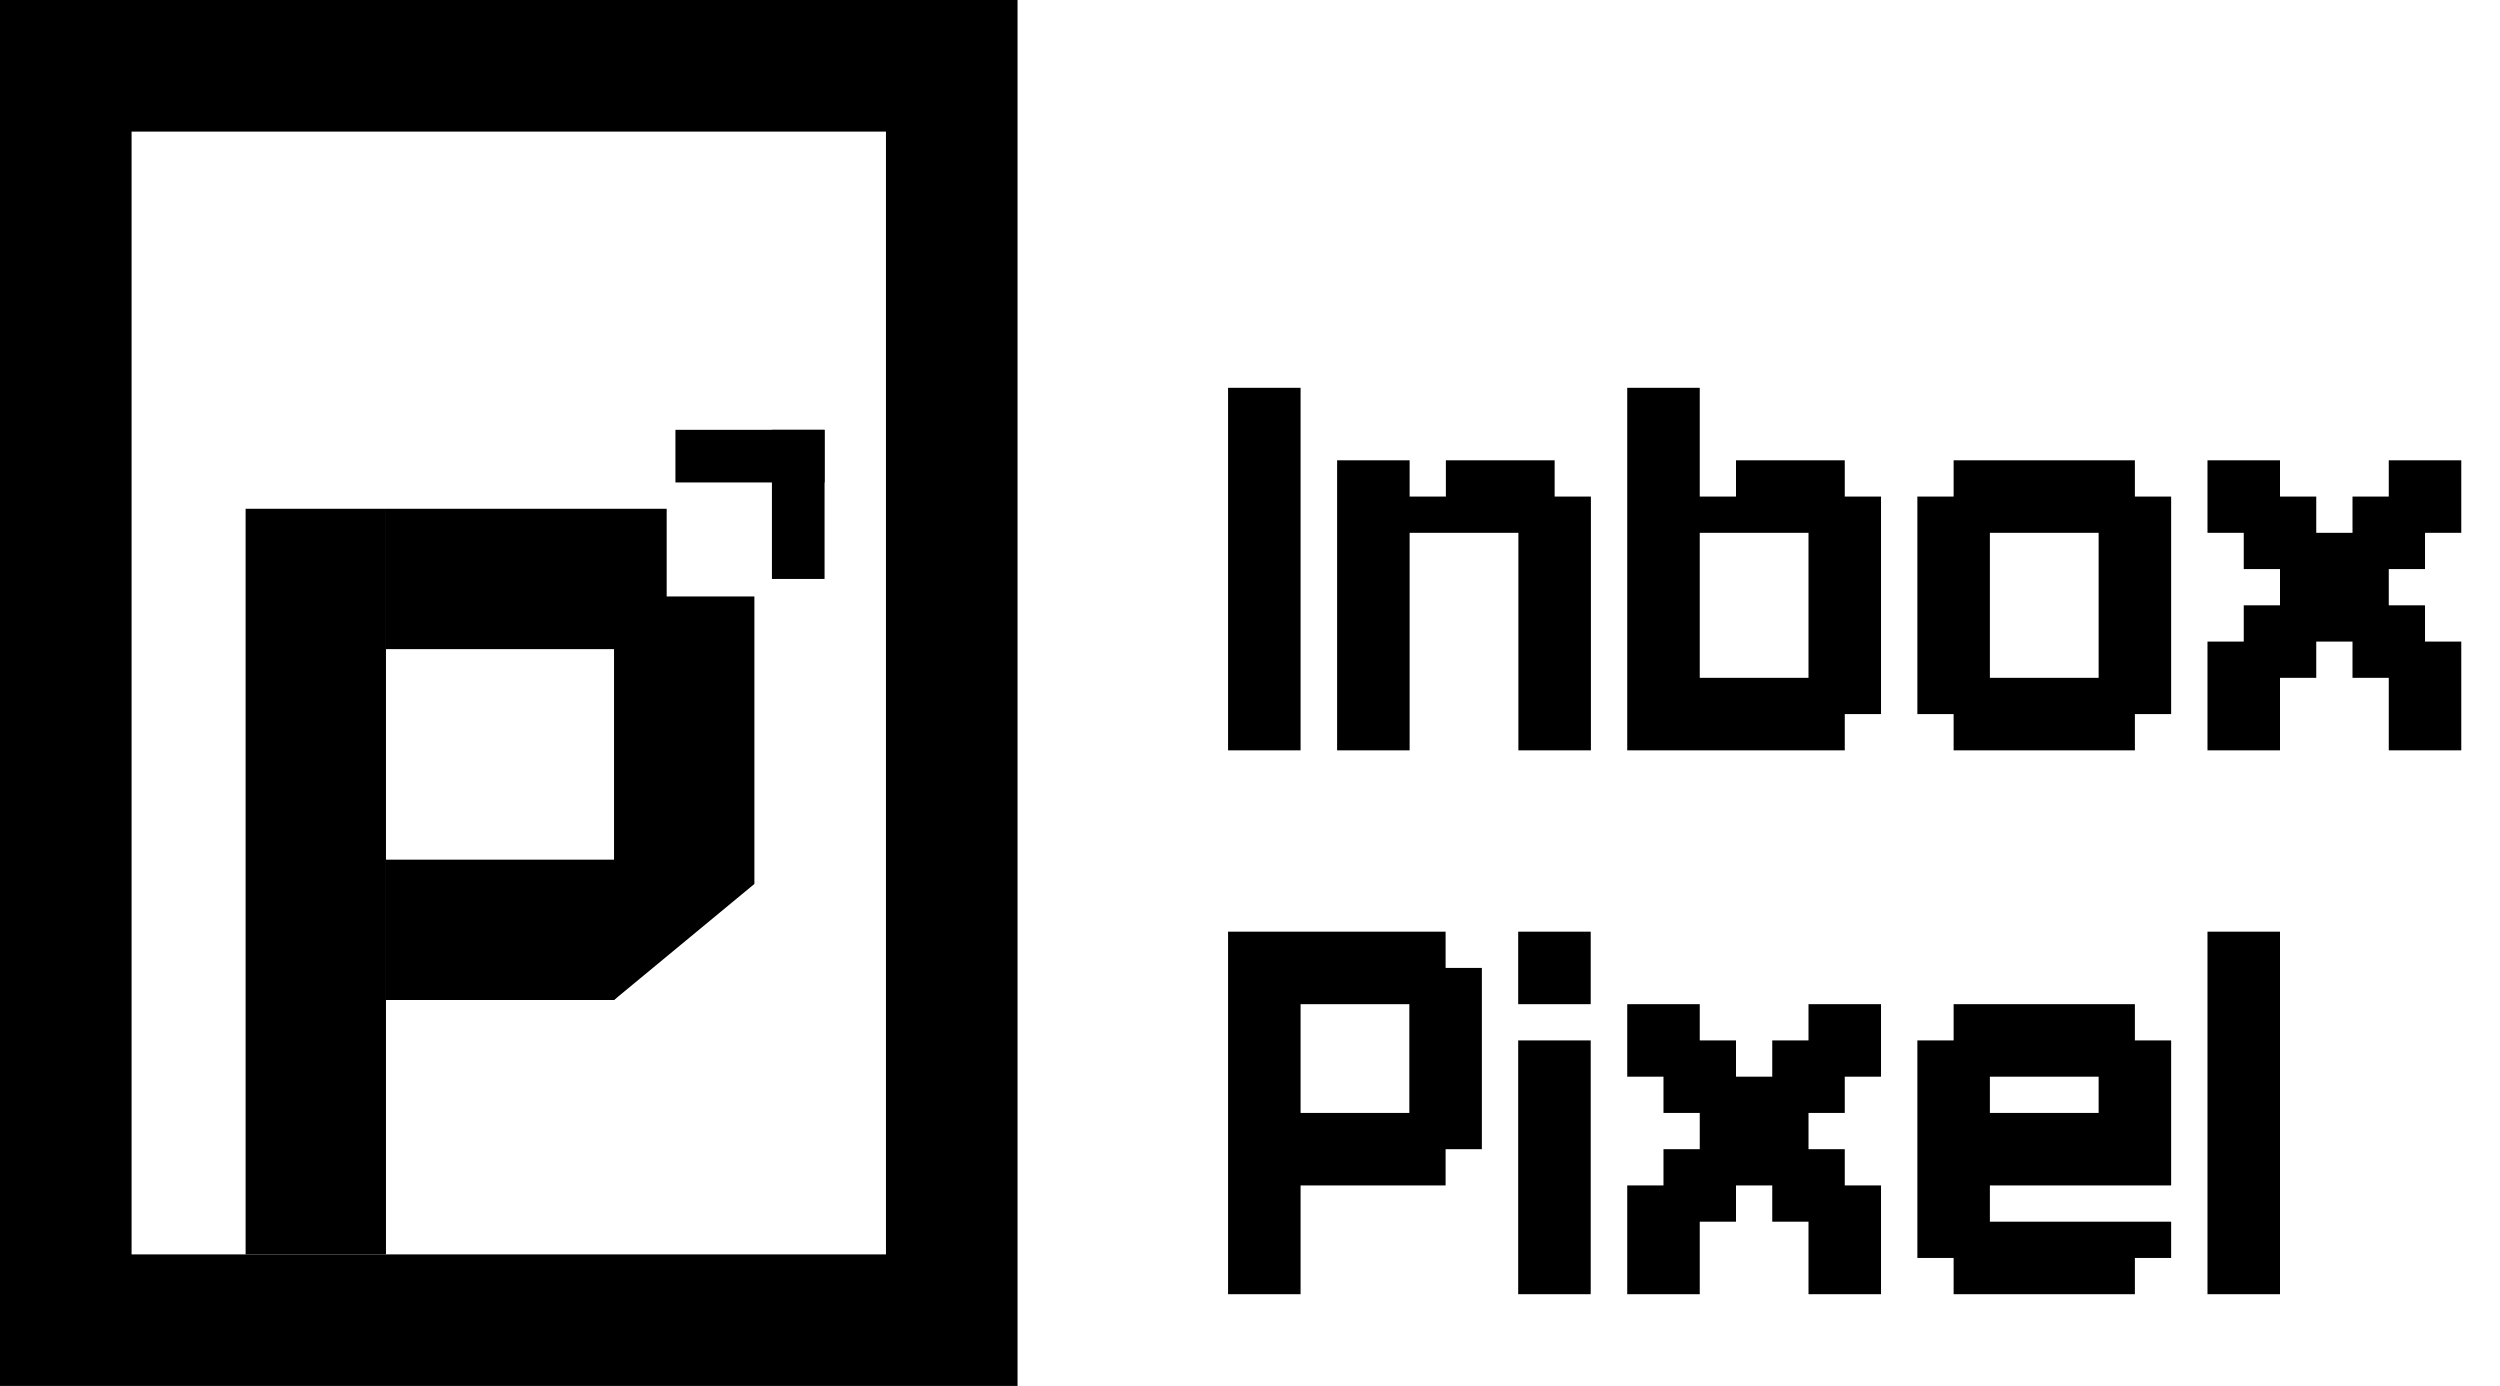 <svg width="285" height="158" viewBox="0 0 285 158" fill="none" xmlns="http://www.w3.org/2000/svg">
<g clip-path="url(#clip0_908_227)">
<path d="M108.5 7.5H7.5V150.5H108.5V7.5Z" stroke="black" stroke-width="15"/>
<path d="M44 58H28V143H44V58Z" fill="black"/>
<path fill-rule="evenodd" clip-rule="evenodd" d="M86 68H70V114L86 100.771V68Z" fill="black"/>
<path d="M76 58H44V74H76V58Z" fill="black"/>
<path d="M94 49H77V55H94V49Z" fill="black"/>
<path d="M94 66V49H88V66H94Z" fill="black"/>
<path fill-rule="evenodd" clip-rule="evenodd" d="M71 98H44V114H70L71 113V98Z" fill="black"/>
</g>
<path d="M140 81.406H144.133V85.539H140V81.406ZM144.133 81.406H148.266V85.539H144.133V81.406ZM144.133 77.273H148.266V81.406H144.133V77.273ZM144.133 73.14H148.266V77.273H144.133V73.14ZM144.133 69.007H148.266V73.14H144.133V69.007ZM144.133 64.874H148.266V69.007H144.133V64.874ZM144.133 60.741H148.266V64.874H144.133V60.741ZM140 60.741H144.133V64.874H140V60.741ZM140 64.874H144.133V69.007H140V64.874ZM140 69.007H144.133V73.14H140V69.007ZM140 73.14H144.133V77.273H140V73.14ZM140 77.273H144.133V81.406H140V77.273ZM140 56.608H144.133V60.741H140V56.608ZM144.133 56.608H148.266V60.741H144.133V56.608ZM144.133 52.475H148.266V56.608H144.133V52.475ZM144.133 48.343H148.266V52.475H144.133V48.343ZM144.133 44.21H148.266V48.343H144.133V44.21ZM140 44.21H144.133V48.343H140V44.21ZM140 48.343H144.133V52.475H140V48.343ZM140 52.475H144.133V56.608H140V52.475ZM152.431 56.608H156.564V60.741H152.431V56.608ZM152.431 52.475H156.564V56.608H152.431V52.475ZM156.564 52.475H160.697V56.608H156.564V52.475ZM156.564 56.608H160.697V60.741H156.564V56.608ZM156.564 60.741H160.697V64.874H156.564V60.741ZM156.564 64.874H160.697V69.007H156.564V64.874ZM156.564 69.007H160.697V73.14H156.564V69.007ZM152.431 69.007H156.564V73.14H152.431V69.007ZM152.431 64.874H156.564V69.007H152.431V64.874ZM152.431 60.741H156.564V64.874H152.431V60.741ZM152.431 73.14H156.564V77.273H152.431V73.14ZM156.564 73.14H160.697V77.273H156.564V73.14ZM156.564 77.273H160.697V81.406H156.564V77.273ZM156.564 81.406H160.697V85.539H156.564V81.406ZM152.431 81.406H156.564V85.539H152.431V81.406ZM152.431 77.273H156.564V81.406H152.431V77.273ZM173.096 81.406H177.229V85.539H173.096V81.406ZM177.229 81.406H181.362V85.539H177.229V81.406ZM177.229 77.273H181.362V81.406H177.229V77.273ZM177.229 73.14H181.362V77.273H177.229V73.14ZM177.229 69.007H181.362V73.14H177.229V69.007ZM177.229 64.874H181.362V69.007H177.229V64.874ZM177.229 60.741H181.362V64.874H177.229V60.741ZM177.229 56.608H181.362V60.741H177.229V56.608ZM173.096 64.874H177.229V69.007H173.096V64.874ZM173.096 69.007H177.229V73.14H173.096V69.007ZM173.096 73.14H177.229V77.273H173.096V73.14ZM173.096 77.273H177.229V81.406H173.096V77.273ZM173.096 60.741H177.229V64.874H173.096V60.741ZM160.697 56.608H164.83V60.741H160.697V56.608ZM164.83 56.608H168.963V60.741H164.83V56.608ZM168.963 56.608H173.096V60.741H168.963V56.608ZM168.963 52.475H173.096V56.608H168.963V52.475ZM173.096 52.475H177.229V56.608H173.096V52.475ZM173.096 56.608H177.229V60.741H173.096V56.608ZM164.83 52.475H168.963V56.608H164.83V52.475ZM185.505 56.608H189.638V60.741H185.505V56.608ZM185.505 52.475H189.638V56.608H185.505V52.475ZM189.638 52.475H193.771V56.608H189.638V52.475ZM189.638 56.608H193.771V60.741H189.638V56.608ZM189.638 60.741H193.771V64.874H189.638V60.741ZM189.638 64.874H193.771V69.007H189.638V64.874ZM189.638 69.007H193.771V73.14H189.638V69.007ZM185.505 69.007H189.638V73.14H185.505V69.007ZM185.505 64.874H189.638V69.007H185.505V64.874ZM185.505 60.741H189.638V64.874H185.505V60.741ZM185.505 73.14H189.638V77.273H185.505V73.14ZM189.638 73.14H193.771V77.273H189.638V73.14ZM189.638 77.273H193.771V81.406H189.638V77.273ZM189.638 81.406H193.771V85.539H189.638V81.406ZM185.505 81.406H189.638V85.539H185.505V81.406ZM185.505 77.273H189.638V81.406H185.505V77.273ZM206.17 81.406H210.303V85.539H206.17V81.406ZM210.303 77.273H214.436V81.406H210.303V77.273ZM210.303 73.14H214.436V77.273H210.303V73.14ZM210.303 69.007H214.436V73.14H210.303V69.007ZM210.303 64.874H214.436V69.007H210.303V64.874ZM210.303 60.741H214.436V64.874H210.303V60.741ZM210.303 56.608H214.436V60.741H210.303V56.608ZM206.17 64.874H210.303V69.007H206.17V64.874ZM206.17 69.007H210.303V73.14H206.17V69.007ZM206.17 73.14H210.303V77.273H206.17V73.14ZM206.17 77.273H210.303V81.406H206.17V77.273ZM206.17 60.741H210.303V64.874H206.17V60.741ZM193.771 56.608H197.904V60.741H193.771V56.608ZM197.904 56.608H202.037V60.741H197.904V56.608ZM202.037 56.608H206.17V60.741H202.037V56.608ZM202.037 52.475H206.17V56.608H202.037V52.475ZM206.17 52.475H210.303V56.608H206.17V52.475ZM206.17 56.608H210.303V60.741H206.17V56.608ZM197.904 52.475H202.037V56.608H197.904V52.475ZM185.505 44.21H189.638V48.343H185.505V44.21ZM189.638 44.21H193.771V48.343H189.638V44.21ZM189.638 48.343H193.771V52.475H189.638V48.343ZM185.505 48.343H189.638V52.475H185.505V48.343ZM193.771 81.406H197.904V85.539H193.771V81.406ZM197.904 81.406H202.037V85.539H197.904V81.406ZM202.037 81.406H206.17V85.539H202.037V81.406ZM202.037 77.273H206.17V81.406H202.037V77.273ZM197.904 77.273H202.037V81.406H197.904V77.273ZM193.771 77.273H197.904V81.406H193.771V77.273ZM226.846 52.475H230.979V56.608H226.846V52.475ZM222.713 52.475H226.846V56.608H222.713V52.475ZM222.713 56.608H226.846V60.741H222.713V56.608ZM226.846 56.608H230.979V60.741H226.846V56.608ZM230.979 52.475H235.111V56.608H230.979V52.475ZM235.111 52.475H239.244V56.608H235.111V52.475ZM239.244 52.475H243.377V56.608H239.244V52.475ZM239.244 56.608H243.377V60.741H239.244V56.608ZM235.111 56.608H239.244V60.741H235.111V56.608ZM239.244 64.874H243.377V69.007H239.244V64.874ZM243.377 56.608H247.51V60.741H243.377V56.608ZM243.377 60.741H247.51V64.874H243.377V60.741ZM243.377 64.874H247.51V69.007H243.377V64.874ZM243.377 69.007H247.51V73.14H243.377V69.007ZM243.377 73.14H247.51V77.273H243.377V73.14ZM243.377 77.273H247.51V81.406H243.377V77.273ZM239.244 77.273H243.377V81.406H239.244V77.273ZM239.244 73.14H243.377V77.273H239.244V73.14ZM239.244 69.007H243.377V73.14H239.244V69.007ZM239.244 60.741H243.377V64.874H239.244V60.741ZM235.111 77.273H239.244V81.406H235.111V77.273ZM239.244 81.406H243.377V85.539H239.244V81.406ZM235.111 81.406H239.244V85.539H235.111V81.406ZM230.979 81.406H235.111V85.539H230.979V81.406ZM226.846 81.406H230.979V85.539H226.846V81.406ZM222.713 81.406H226.846V85.539H222.713V81.406ZM222.713 77.273H226.846V81.406H222.713V77.273ZM226.846 77.273H230.979V81.406H226.846V77.273ZM222.713 73.14H226.846V77.273H222.713V73.14ZM218.58 77.273H222.713V81.406H218.58V77.273ZM218.58 73.14H222.713V77.273H218.58V73.14ZM218.58 69.007H222.713V73.14H218.58V69.007ZM218.58 64.874H222.713V69.007H218.58V64.874ZM218.58 60.741H222.713V64.874H218.58V60.741ZM218.58 56.608H222.713V60.741H218.58V56.608ZM222.713 60.741H226.846V64.874H222.713V60.741ZM222.713 64.874H226.846V69.007H222.713V64.874ZM222.713 69.007H226.846V73.14H222.713V69.007ZM230.979 77.273H235.111V81.406H230.979V77.273ZM230.979 56.608H235.111V60.741H230.979V56.608ZM251.654 77.273H255.787V81.406H251.654V77.273ZM251.654 73.14H255.787V77.273H251.654V73.14ZM255.787 73.14H259.92V77.273H255.787V73.14ZM255.787 77.273H259.92V81.406H255.787V77.273ZM255.787 69.007H259.92V73.14H255.787V69.007ZM259.92 69.007H264.053V73.14H259.92V69.007ZM268.186 69.007H272.319V73.14H268.186V69.007ZM272.319 69.007H276.452V73.14H272.319V69.007ZM272.319 77.273H276.452V81.406H272.319V77.273ZM276.452 77.273H280.585V81.406H276.452V77.273ZM276.452 73.14H280.585V77.273H276.452V73.14ZM259.92 64.874H264.053V69.007H259.92V64.874ZM264.053 64.874H268.186V69.007H264.053V64.874ZM268.186 64.874H272.319V69.007H268.186V64.874ZM268.186 60.741H272.319V64.874H268.186V60.741ZM272.319 60.741H276.452V64.874H272.319V60.741ZM272.319 56.608H276.452V60.741H272.319V56.608ZM272.319 52.475H276.452V56.608H272.319V52.475ZM276.452 52.475H280.585V56.608H276.452V52.475ZM276.452 56.608H280.585V60.741H276.452V56.608ZM259.92 60.741H264.053V64.874H259.92V60.741ZM255.787 60.741H259.92V64.874H255.787V60.741ZM255.787 56.608H259.92V60.741H255.787V56.608ZM255.787 52.475H259.92V56.608H255.787V52.475ZM251.654 52.475H255.787V56.608H251.654V52.475ZM251.654 56.608H255.787V60.741H251.654V56.608ZM259.92 73.14H264.053V77.273H259.92V73.14ZM268.186 73.14H272.319V77.273H268.186V73.14ZM272.319 73.14H276.452V77.273H272.319V73.14ZM259.92 56.608H264.053V60.741H259.92V56.608ZM268.186 56.608H272.319V60.741H268.186V56.608ZM264.053 60.741H268.186V64.874H264.053V60.741ZM264.053 69.007H268.186V73.14H264.053V69.007ZM251.654 81.406H255.787V85.539H251.654V81.406ZM255.787 81.406H259.92V85.539H255.787V81.406ZM272.319 81.406H276.452V85.539H272.319V81.406ZM276.452 81.406H280.585V85.539H276.452V81.406ZM140 106.21H144.133V110.343H140V106.21ZM144.133 106.21H148.266V110.343H144.133V106.21ZM148.266 106.21H152.399V110.343H148.266V106.21ZM152.399 106.21H156.532V110.343H152.399V106.21ZM156.532 106.21H160.665V110.343H156.532V106.21ZM160.665 106.21H164.798V110.343H160.665V106.21ZM160.665 110.343H164.798V114.476H160.665V110.343ZM156.532 110.343H160.665V114.476H156.532V110.343ZM152.399 110.343H156.532V114.476H152.399V110.343ZM148.266 110.343H152.399V114.476H148.266V110.343ZM144.133 110.343H148.266V114.476H144.133V110.343ZM140 110.343H144.133V114.476H140V110.343ZM164.798 110.343H168.931V114.476H164.798V110.343ZM160.665 114.476H164.798V118.608H160.665V114.476ZM164.798 114.476H168.931V118.608H164.798V114.476ZM164.798 118.608H168.931V122.741H164.798V118.608ZM164.798 122.741H168.931V126.874H164.798V122.741ZM160.665 122.741H164.798V126.874H160.665V122.741ZM160.665 118.608H164.798V122.741H160.665V118.608ZM160.665 126.874H164.798V131.007H160.665V126.874ZM160.665 131.007H164.798V135.14H160.665V131.007ZM156.532 131.007H160.665V135.14H156.532V131.007ZM156.532 126.874H160.665V131.007H156.532V126.874ZM152.399 126.874H156.532V131.007H152.399V126.874ZM152.399 131.007H156.532V135.14H152.399V131.007ZM148.266 131.007H152.399V135.14H148.266V131.007ZM148.266 126.874H152.399V131.007H148.266V126.874ZM144.133 126.874H148.266V131.007H144.133V126.874ZM140 126.874H144.133V131.007H140V126.874ZM140 131.007H144.133V135.14H140V131.007ZM144.133 131.007H148.266V135.14H144.133V131.007ZM140 114.476H144.133V118.608H140V114.476ZM144.133 114.476H148.266V118.608H144.133V114.476ZM144.133 118.608H148.266V122.741H144.133V118.608ZM144.133 122.741H148.266V126.874H144.133V122.741ZM140 118.608H144.133V122.741H140V118.608ZM140 122.741H144.133V126.874H140V122.741ZM140 135.14H144.133V139.273H140V135.14ZM144.133 135.14H148.266V139.273H144.133V135.14ZM144.133 139.273H148.266V143.406H144.133V139.273ZM144.133 143.406H148.266V147.539H144.133V143.406ZM140 143.406H144.133V147.539H140V143.406ZM140 139.273H144.133V143.406H140V139.273ZM164.798 126.874H168.931V131.007H164.798V126.874ZM173.074 106.21H181.34V114.476H173.074V106.21ZM173.074 118.608H181.34V147.539H173.074V118.608ZM185.505 139.273H189.638V143.406H185.505V139.273ZM185.505 135.14H189.638V139.273H185.505V135.14ZM189.638 135.14H193.771V139.273H189.638V135.14ZM189.638 139.273H193.771V143.406H189.638V139.273ZM189.638 131.007H193.771V135.14H189.638V131.007ZM193.771 131.007H197.904V135.14H193.771V131.007ZM202.037 131.007H206.17V135.14H202.037V131.007ZM206.17 131.007H210.303V135.14H206.17V131.007ZM206.17 139.273H210.303V143.406H206.17V139.273ZM210.303 139.273H214.436V143.406H210.303V139.273ZM210.303 135.14H214.436V139.273H210.303V135.14ZM193.771 126.874H197.904V131.007H193.771V126.874ZM197.904 126.874H202.037V131.007H197.904V126.874ZM202.037 126.874H206.17V131.007H202.037V126.874ZM202.037 122.741H206.17V126.874H202.037V122.741ZM206.17 122.741H210.303V126.874H206.17V122.741ZM206.17 118.608H210.303V122.741H206.17V118.608ZM206.17 114.476H210.303V118.608H206.17V114.476ZM210.303 114.476H214.436V118.608H210.303V114.476ZM210.303 118.608H214.436V122.741H210.303V118.608ZM193.771 122.741H197.904V126.874H193.771V122.741ZM189.638 122.741H193.771V126.874H189.638V122.741ZM189.638 118.608H193.771V122.741H189.638V118.608ZM189.638 114.476H193.771V118.608H189.638V114.476ZM185.505 114.476H189.638V118.608H185.505V114.476ZM185.505 118.608H189.638V122.741H185.505V118.608ZM193.771 135.14H197.904V139.273H193.771V135.14ZM202.037 135.14H206.17V139.273H202.037V135.14ZM206.17 135.14H210.303V139.273H206.17V135.14ZM193.771 118.608H197.904V122.741H193.771V118.608ZM202.037 118.608H206.17V122.741H202.037V118.608ZM197.904 122.741H202.037V126.874H197.904V122.741ZM197.904 131.007H202.037V135.14H197.904V131.007ZM185.505 143.406H189.638V147.539H185.505V143.406ZM189.638 143.406H193.771V147.539H189.638V143.406ZM206.17 143.406H210.303V147.539H206.17V143.406ZM210.303 143.406H214.436V147.539H210.303V143.406ZM226.846 114.476H230.979V118.608H226.846V114.476ZM222.713 114.476H226.846V118.608H222.713V114.476ZM222.713 118.608H226.846V122.741H222.713V118.608ZM226.846 118.608H230.979V122.741H226.846V118.608ZM230.979 114.476H235.111V118.608H230.979V114.476ZM235.111 114.476H239.244V118.608H235.111V114.476ZM239.244 114.476H243.377V118.608H239.244V114.476ZM239.244 118.608H243.377V122.741H239.244V118.608ZM235.111 118.608H239.244V122.741H235.111V118.608ZM243.377 118.608H247.51V122.741H243.377V118.608ZM243.377 122.741H247.51V126.874H243.377V122.741ZM243.377 139.273H247.51V143.406H243.377V139.273ZM239.244 139.273H243.377V143.406H239.244V139.273ZM239.244 122.741H243.377V126.874H239.244V122.741ZM235.111 139.273H239.244V143.406H235.111V139.273ZM239.244 143.406H243.377V147.539H239.244V143.406ZM235.111 143.406H239.244V147.539H235.111V143.406ZM230.979 143.406H235.111V147.539H230.979V143.406ZM226.846 143.406H230.979V147.539H226.846V143.406ZM222.713 143.406H226.846V147.539H222.713V143.406ZM222.713 139.273H226.846V143.406H222.713V139.273ZM226.846 139.273H230.979V143.406H226.846V139.273ZM222.713 135.14H226.846V139.273H222.713V135.14ZM218.58 139.273H222.713V143.406H218.58V139.273ZM218.58 135.14H222.713V139.273H218.58V135.14ZM218.58 131.007H222.713V135.14H218.58V131.007ZM218.58 126.874H222.713V131.007H218.58V126.874ZM218.58 122.741H222.713V126.874H218.58V122.741ZM218.58 118.608H222.713V122.741H218.58V118.608ZM222.713 122.741H226.846V126.874H222.713V122.741ZM222.713 126.874H226.846V131.007H222.713V126.874ZM222.713 131.007H226.846V135.14H222.713V131.007ZM230.979 139.273H235.111V143.406H230.979V139.273ZM230.979 118.608H235.111V122.741H230.979V118.608ZM239.244 126.874H243.377V131.007H239.244V126.874ZM243.377 126.874H247.51V131.007H243.377V126.874ZM226.846 131.007H230.979V135.14H226.846V131.007ZM230.979 131.007H235.111V135.14H230.979V131.007ZM235.111 131.007H239.244V135.14H235.111V131.007ZM239.244 131.007H243.377V135.14H239.244V131.007ZM243.377 131.007H247.51V135.14H243.377V131.007ZM235.111 126.874H239.244V131.007H235.111V126.874ZM230.979 126.874H235.111V131.007H230.979V126.874ZM226.846 126.874H230.979V131.007H226.846V126.874ZM251.654 106.21H255.787V110.343H251.654V106.21ZM255.787 106.21H259.92V110.343H255.787V106.21ZM255.787 110.343H259.92V114.476H255.787V110.343ZM255.787 114.476H259.92V118.608H255.787V114.476ZM255.787 118.608H259.92V122.741H255.787V118.608ZM255.787 122.741H259.92V126.874H255.787V122.741ZM255.787 126.874H259.92V131.007H255.787V126.874ZM251.654 126.874H255.787V131.007H251.654V126.874ZM251.654 131.007H255.787V135.14H251.654V131.007ZM251.654 135.14H255.787V139.273H251.654V135.14ZM251.654 139.273H255.787V143.406H251.654V139.273ZM251.654 143.406H255.787V147.539H251.654V143.406ZM255.787 143.406H259.92V147.539H255.787V143.406ZM255.787 139.273H259.92V143.406H255.787V139.273ZM255.787 135.14H259.92V139.273H255.787V135.14ZM255.787 131.007H259.92V135.14H255.787V131.007ZM251.654 122.741H255.787V126.874H251.654V122.741ZM251.654 118.608H255.787V122.741H251.654V118.608ZM251.654 114.476H255.787V118.608H251.654V114.476ZM251.654 110.343H255.787V114.476H251.654V110.343Z" fill="black"/>
<defs>
<clipPath id="clip0_908_227">
<rect width="116" height="158" fill="white"/>
</clipPath>
</defs>
</svg>
